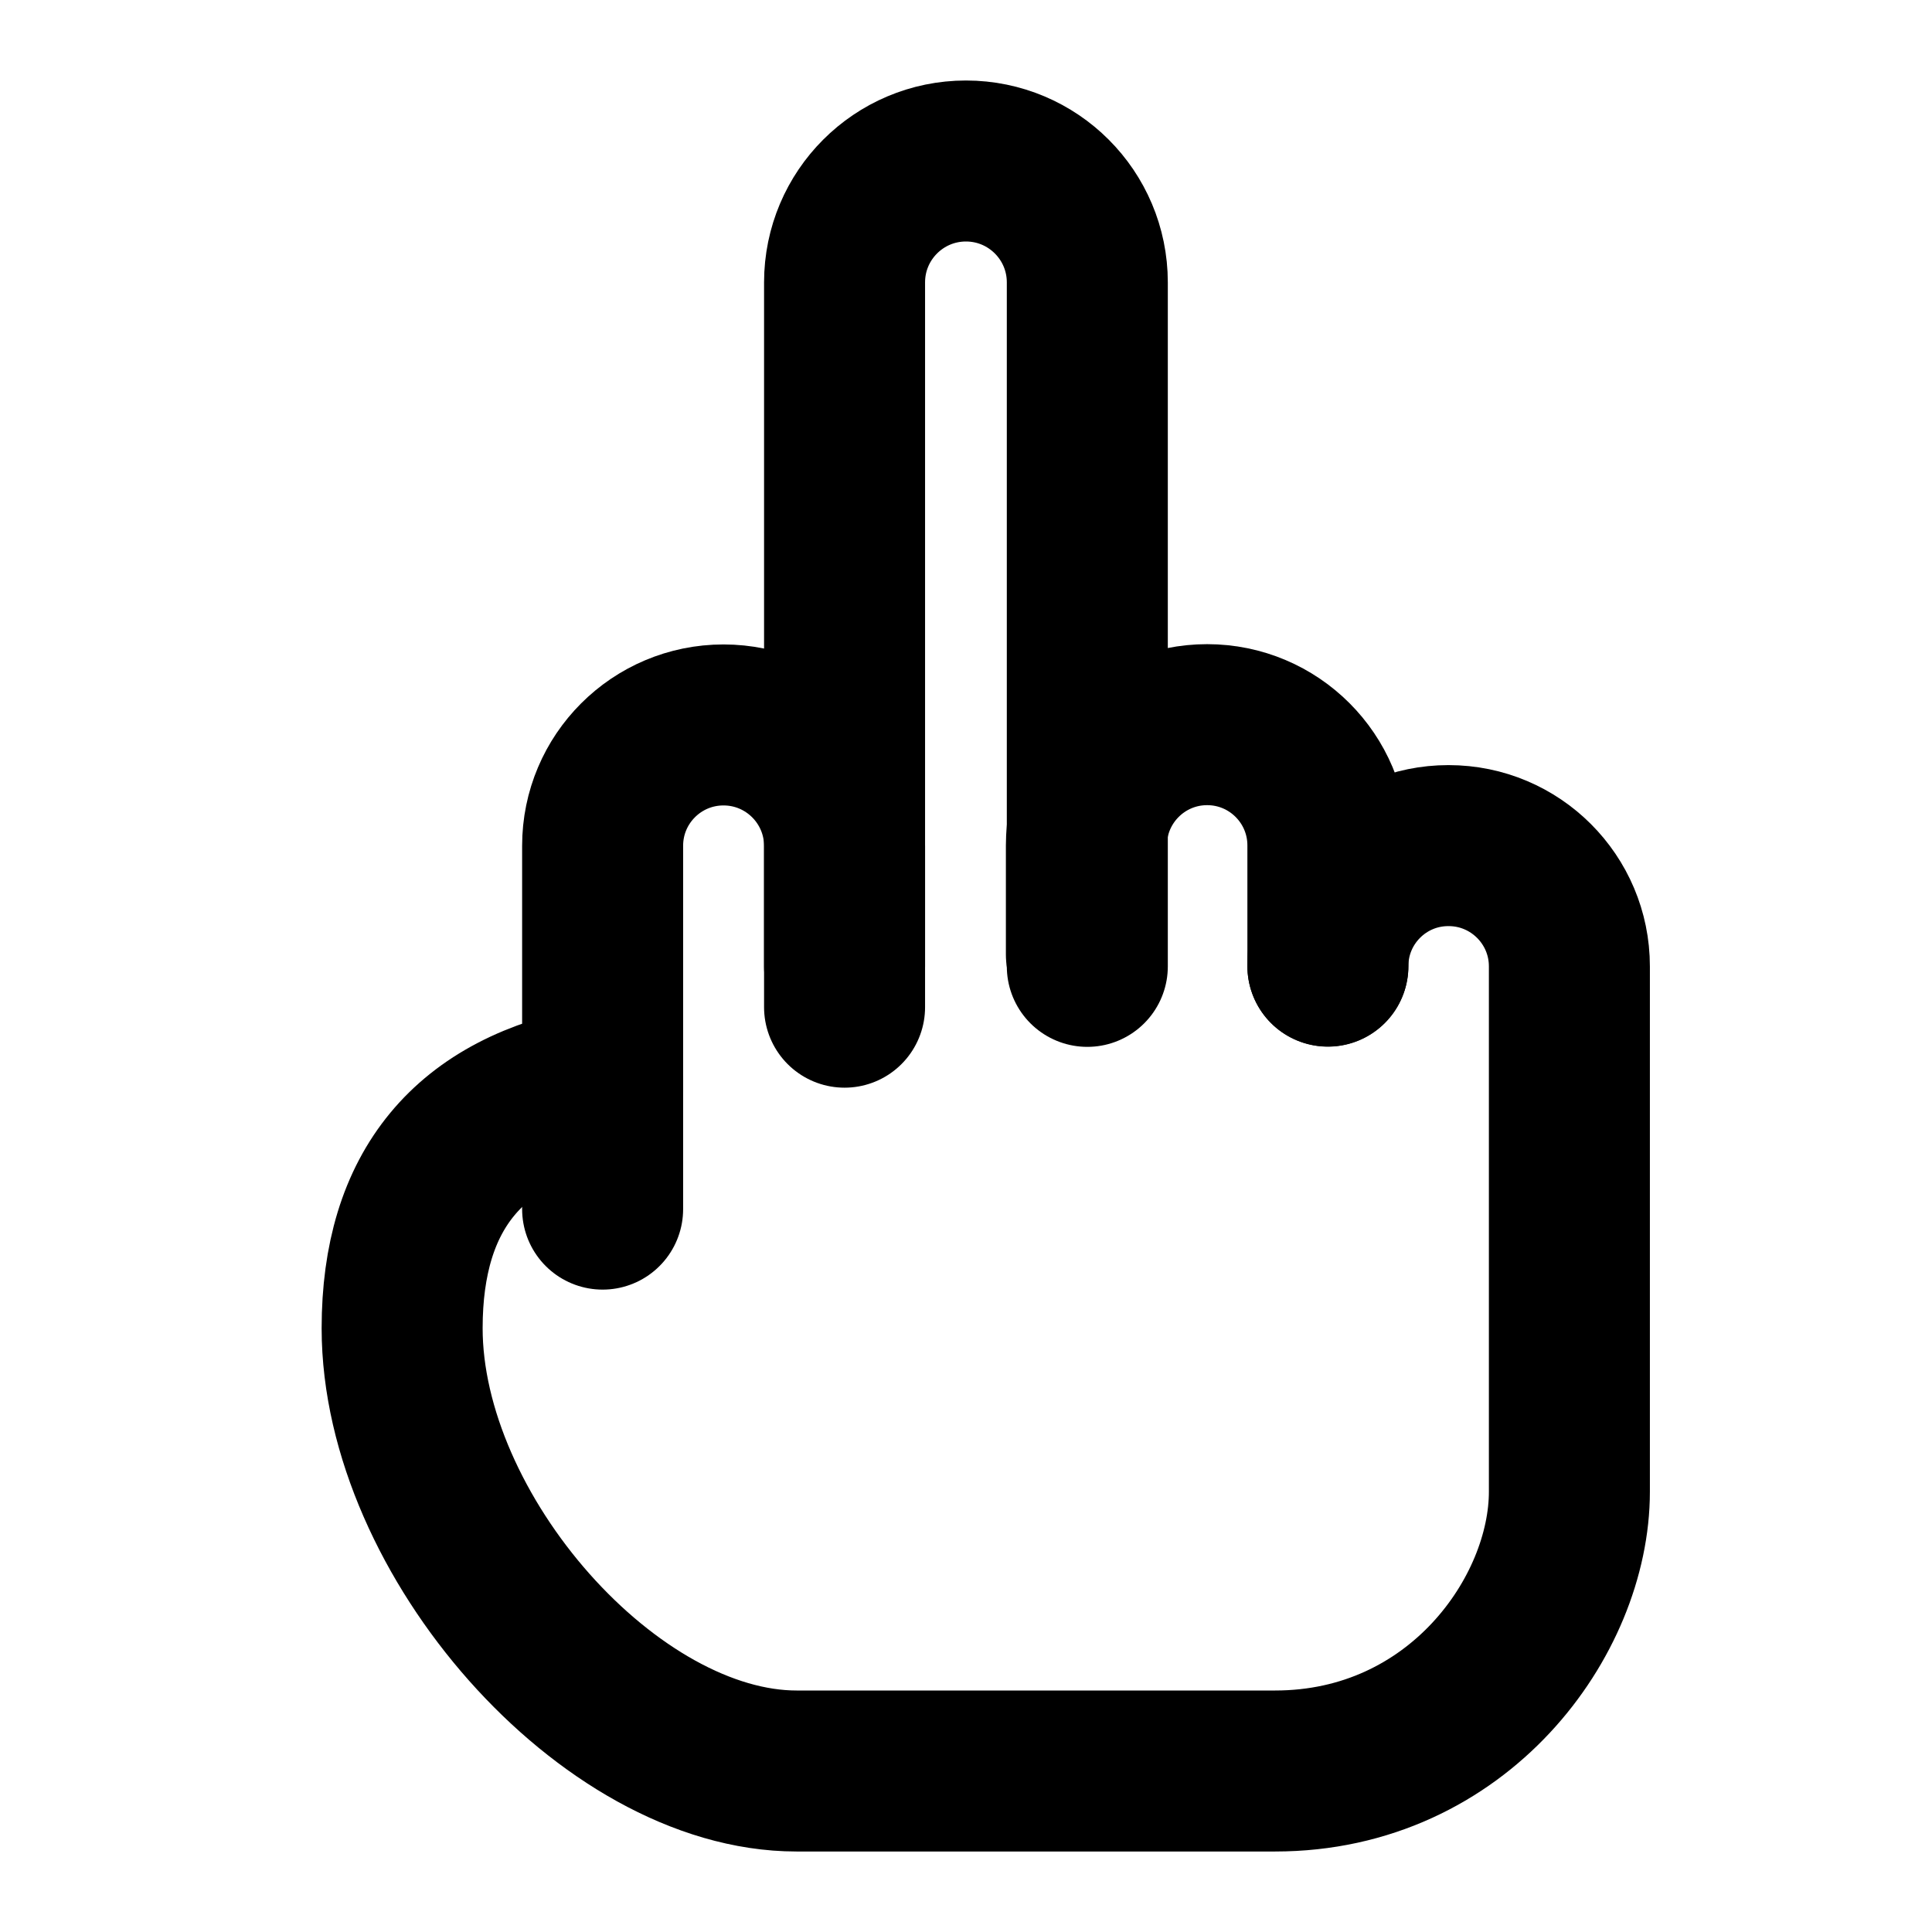 <svg width="48" height="48" viewBox="0 0 48 48" fill="none" xmlns="http://www.w3.org/2000/svg">
<path d="M14.972 26.975C11.651 27.567 9.991 29.575 9.991 33C9.991 38.139 15.144 44 19.791 44C24.437 44 27.132 44 31.68 44C36.228 44 38.991 40.15 38.991 37.06C38.991 32.71 38.991 28.36 38.991 24.009C38.991 22.353 37.648 21.009 35.991 21.009H35.982C34.33 21.009 32.991 22.349 32.991 24" stroke="black" stroke-width="4" stroke-linecap="round"/>
<path d="M14.972 30.04V21.013C14.972 19.355 16.316 18.011 17.974 18.011C17.976 18.011 17.977 18.011 17.977 18.011C19.638 18.012 20.983 19.359 20.983 21.02V25.023" stroke="black" stroke-width="4" stroke-linecap="round"/>
<path d="M20.983 24.009V7.016C20.983 5.35 22.334 4 23.999 4C25.664 4 27.014 5.35 27.014 7.016V24.009" stroke="black" stroke-width="4" stroke-linecap="round" stroke-linejoin="round"/>
<path d="M26.991 23.716V21.004C26.991 19.347 28.334 18.004 29.991 18.004C31.648 18.004 32.991 19.347 32.991 21.004V24.004" stroke="black" stroke-width="4" stroke-linecap="round" stroke-linejoin="round"/>
</svg>
